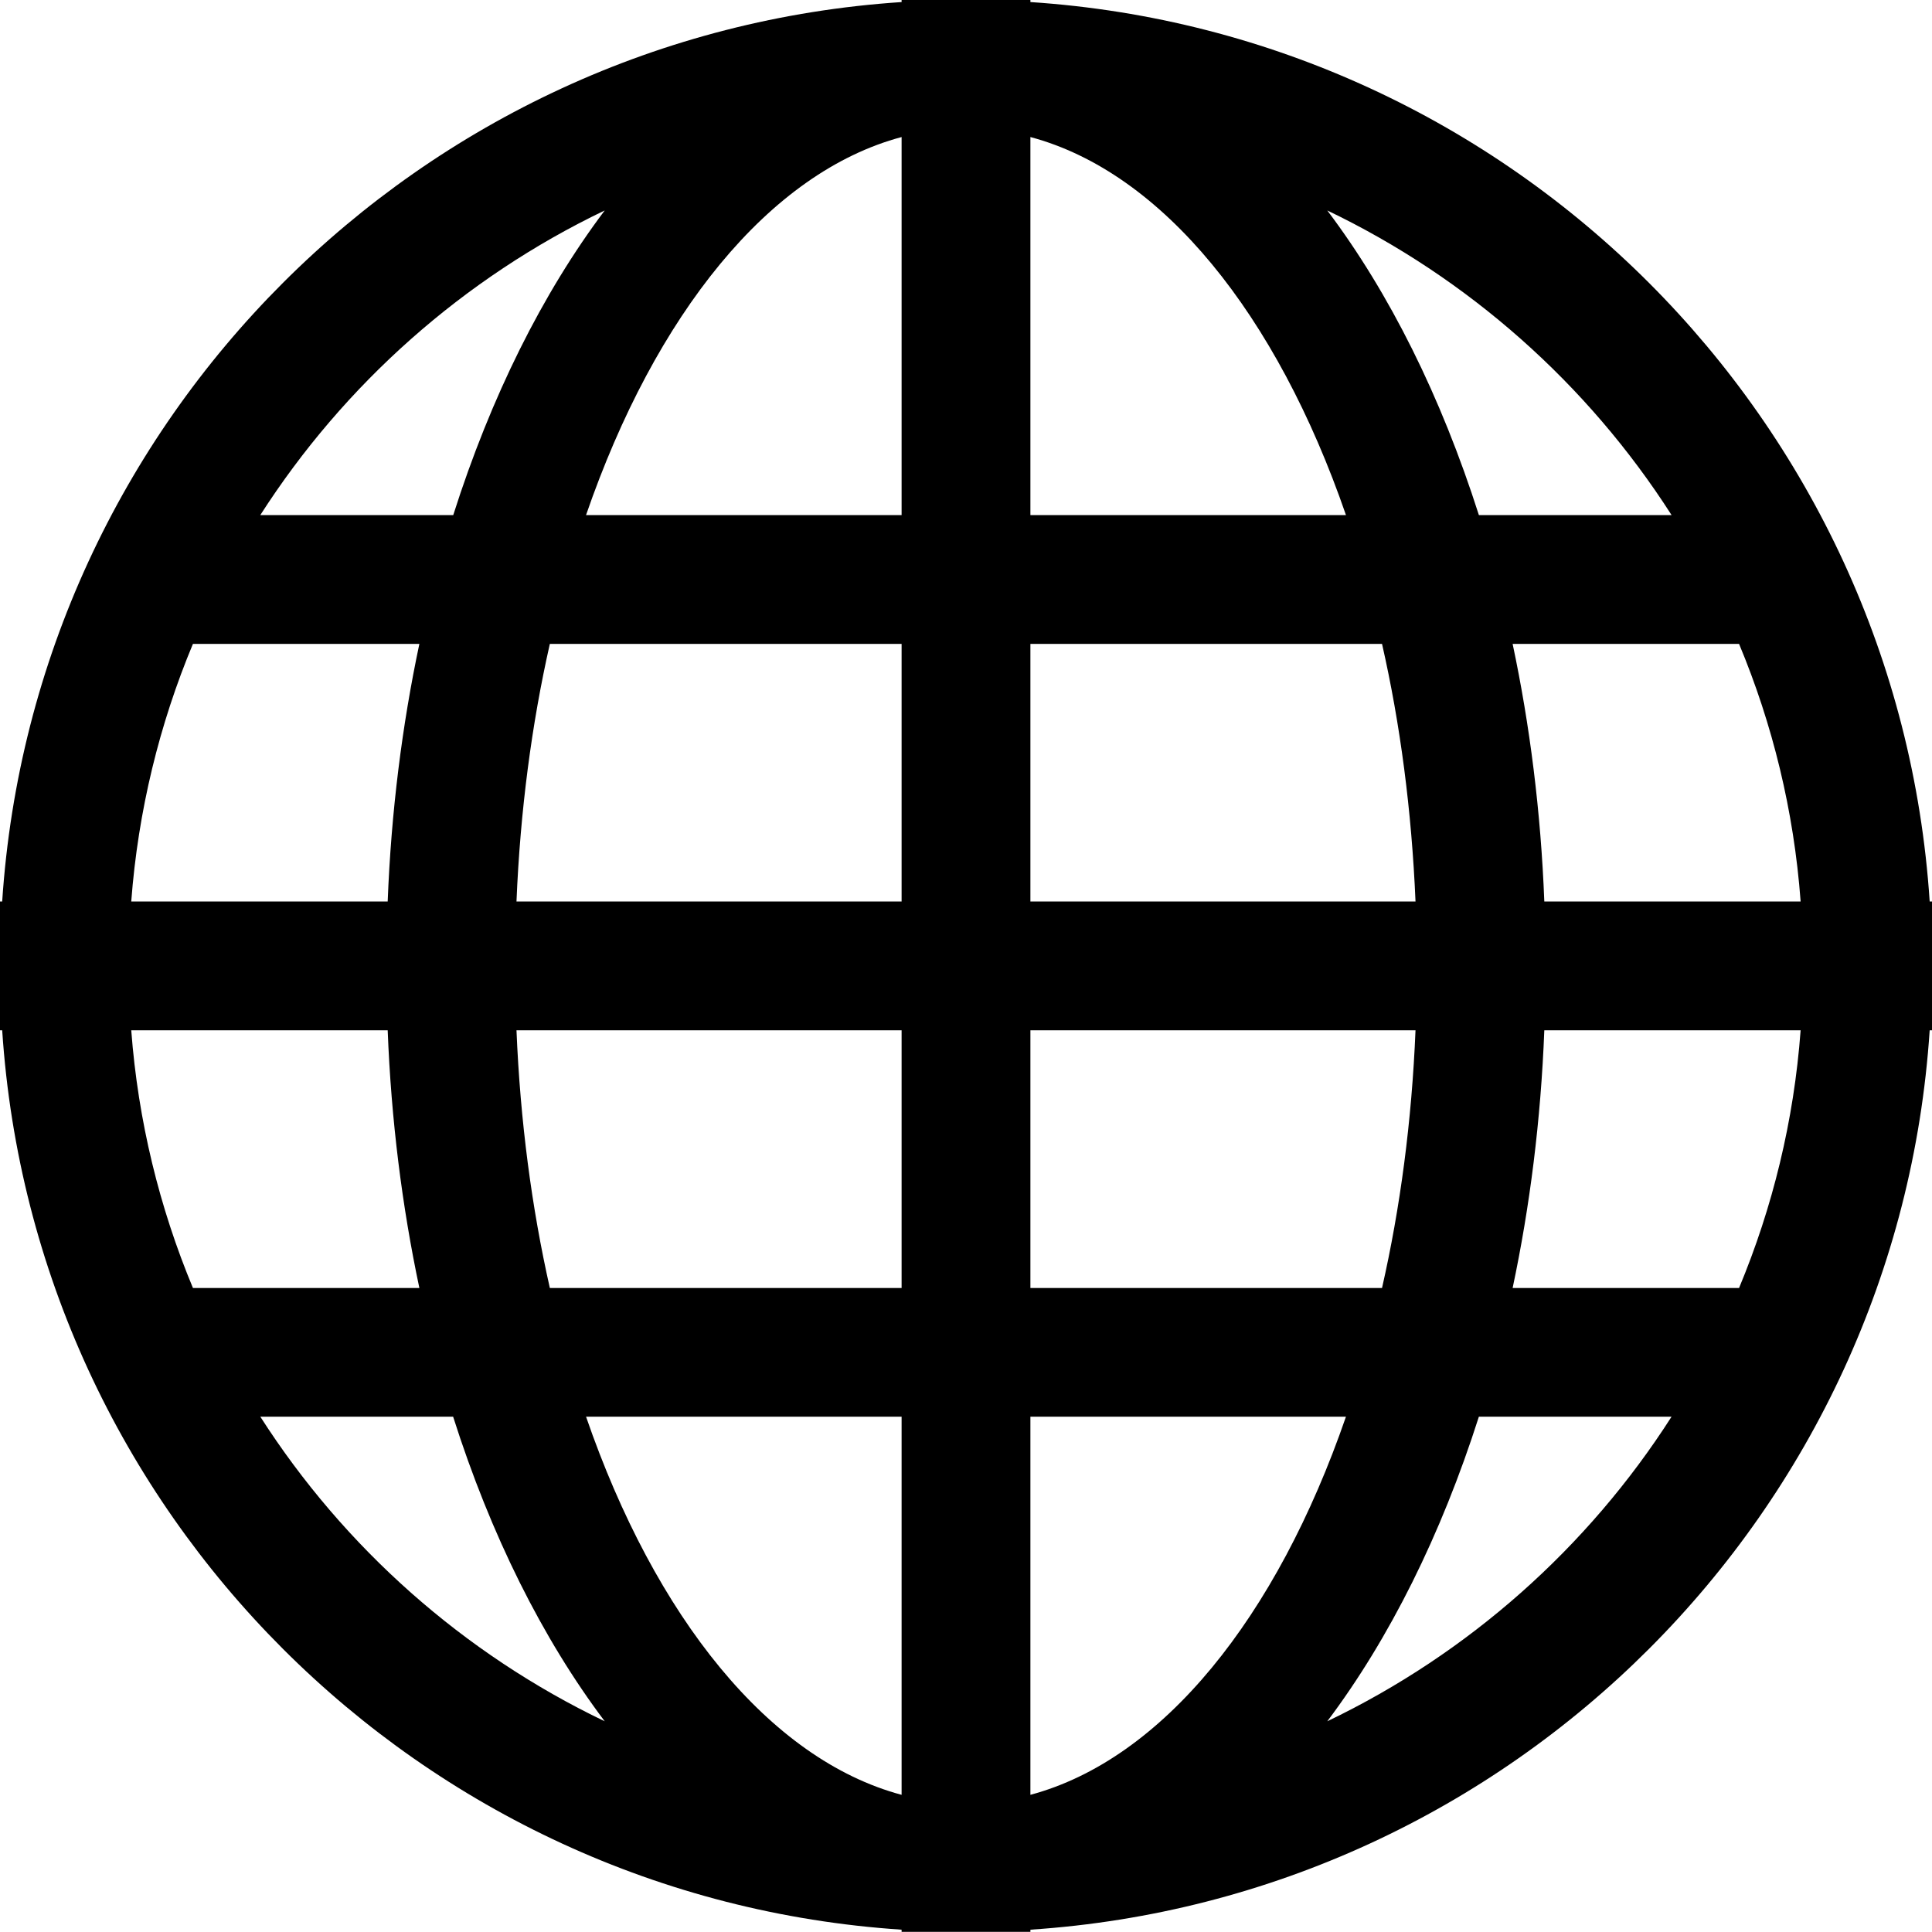 <svg xmlns="http://www.w3.org/2000/svg" xmlns:xlink="http://www.w3.org/1999/xlink" preserveAspectRatio="xMidYMid" width="15" height="15" viewBox="0 0 15 15">
  <defs>
    <style>

      .cls-2 {
        fill: #000000;
        filter: url(#color-overlay-1);
      }
    </style>

    <filter id="color-overlay-1" filterUnits="userSpaceOnUse">
      <feFlood flood-color="#555555" flood-opacity="1"/>
      <feComposite operator="in" in2="SourceGraphic"/>
      <feBlend mode="normal" in2="SourceGraphic" result="colorOverlay"/>
    </filter>
  </defs>
  <path d="M8.000,0.016 C8.000,0.016 8.000,-0.001 8.000,-0.001 C8.000,-0.001 7.500,-0.001 7.500,-0.001 C7.500,-0.001 7.000,-0.001 7.000,-0.001 C7.000,-0.001 7.000,0.016 7.000,0.016 C3.256,0.263 0.263,3.255 0.017,6.999 C0.017,6.999 -0.000,6.999 -0.000,6.999 C-0.000,6.999 -0.000,7.499 -0.000,7.499 C-0.000,7.499 -0.000,7.999 -0.000,7.999 C-0.000,7.999 0.017,7.999 0.017,7.999 C0.263,11.743 3.256,14.735 7.000,14.982 C7.000,14.982 7.000,14.999 7.000,14.999 C7.000,14.999 7.500,14.999 7.500,14.999 C7.500,14.999 8.000,14.999 8.000,14.999 C8.000,14.999 8.000,14.982 8.000,14.982 C11.744,14.735 14.736,11.743 14.982,7.999 C14.982,7.999 15.000,7.999 15.000,7.999 C15.000,7.999 15.000,7.499 15.000,7.499 C15.000,7.499 15.000,6.999 15.000,6.999 C15.000,6.999 14.982,6.999 14.982,6.999 C14.736,3.255 11.744,0.263 8.000,0.016 ZM4.695,1.634 C4.212,2.276 3.811,3.081 3.519,3.999 C3.519,3.999 2.021,3.999 2.021,3.999 C2.673,2.982 3.599,2.159 4.695,1.634 ZM1.498,4.999 C1.498,4.999 3.256,4.999 3.256,4.999 C3.122,5.631 3.037,6.302 3.010,6.999 C3.010,6.999 1.019,6.999 1.019,6.999 C1.072,6.295 1.238,5.622 1.498,4.999 ZM1.019,7.999 C1.019,7.999 3.010,7.999 3.010,7.999 C3.037,8.696 3.122,9.368 3.256,10.000 C3.256,10.000 1.498,10.000 1.498,10.000 C1.238,9.376 1.072,8.703 1.019,7.999 ZM2.021,10.999 C2.021,10.999 3.518,10.999 3.518,10.999 C3.810,11.917 4.211,12.722 4.695,13.364 C3.599,12.839 2.673,12.017 2.021,10.999 ZM7.000,13.935 C5.972,13.660 5.087,12.556 4.550,10.999 C4.550,10.999 7.000,10.999 7.000,10.999 C7.000,10.999 7.000,13.935 7.000,13.935 ZM7.000,10.000 C7.000,10.000 4.269,10.000 4.269,10.000 C4.128,9.376 4.039,8.703 4.010,7.999 C4.010,7.999 7.000,7.999 7.000,7.999 C7.000,7.999 7.000,10.000 7.000,10.000 ZM7.000,6.999 C7.000,6.999 4.010,6.999 4.010,6.999 C4.039,6.295 4.128,5.622 4.269,4.999 C4.269,4.999 7.000,4.999 7.000,4.999 C7.000,4.999 7.000,6.999 7.000,6.999 ZM7.000,3.999 C7.000,3.999 4.550,3.999 4.550,3.999 C5.087,2.442 5.972,1.338 7.000,1.064 C7.000,1.064 7.000,3.999 7.000,3.999 ZM12.978,3.999 C12.978,3.999 11.482,3.999 11.482,3.999 C11.189,3.081 10.789,2.276 10.305,1.634 C11.400,2.159 12.327,2.982 12.978,3.999 ZM8.000,1.064 C9.027,1.338 9.913,2.442 10.450,3.999 C10.450,3.999 8.000,3.999 8.000,3.999 C8.000,3.999 8.000,1.064 8.000,1.064 ZM8.000,4.999 C8.000,4.999 10.730,4.999 10.730,4.999 C10.872,5.622 10.960,6.295 10.990,6.999 C10.990,6.999 8.000,6.999 8.000,6.999 C8.000,6.999 8.000,4.999 8.000,4.999 ZM8.000,7.999 C8.000,7.999 10.990,7.999 10.990,7.999 C10.961,8.703 10.872,9.376 10.730,10.000 C10.730,10.000 8.000,10.000 8.000,10.000 C8.000,10.000 8.000,7.999 8.000,7.999 ZM8.000,13.935 C8.000,13.935 8.000,10.999 8.000,10.999 C8.000,10.999 10.450,10.999 10.450,10.999 C9.913,12.556 9.027,13.660 8.000,13.935 ZM10.305,13.364 C10.788,12.722 11.189,11.917 11.482,10.999 C11.482,10.999 12.978,10.999 12.978,10.999 C12.327,12.017 11.400,12.839 10.305,13.364 ZM13.502,10.000 C13.502,10.000 11.744,10.000 11.744,10.000 C11.878,9.368 11.963,8.696 11.990,7.999 C11.990,7.999 13.980,7.999 13.980,7.999 C13.928,8.703 13.762,9.376 13.502,10.000 ZM11.990,6.999 C11.963,6.302 11.878,5.631 11.744,4.999 C11.744,4.999 13.502,4.999 13.502,4.999 C13.762,5.622 13.928,6.295 13.980,6.999 C13.980,6.999 11.990,6.999 11.990,6.999 Z" id="path-1" class="cls-2" fill-rule="evenodd"/>
</svg>
